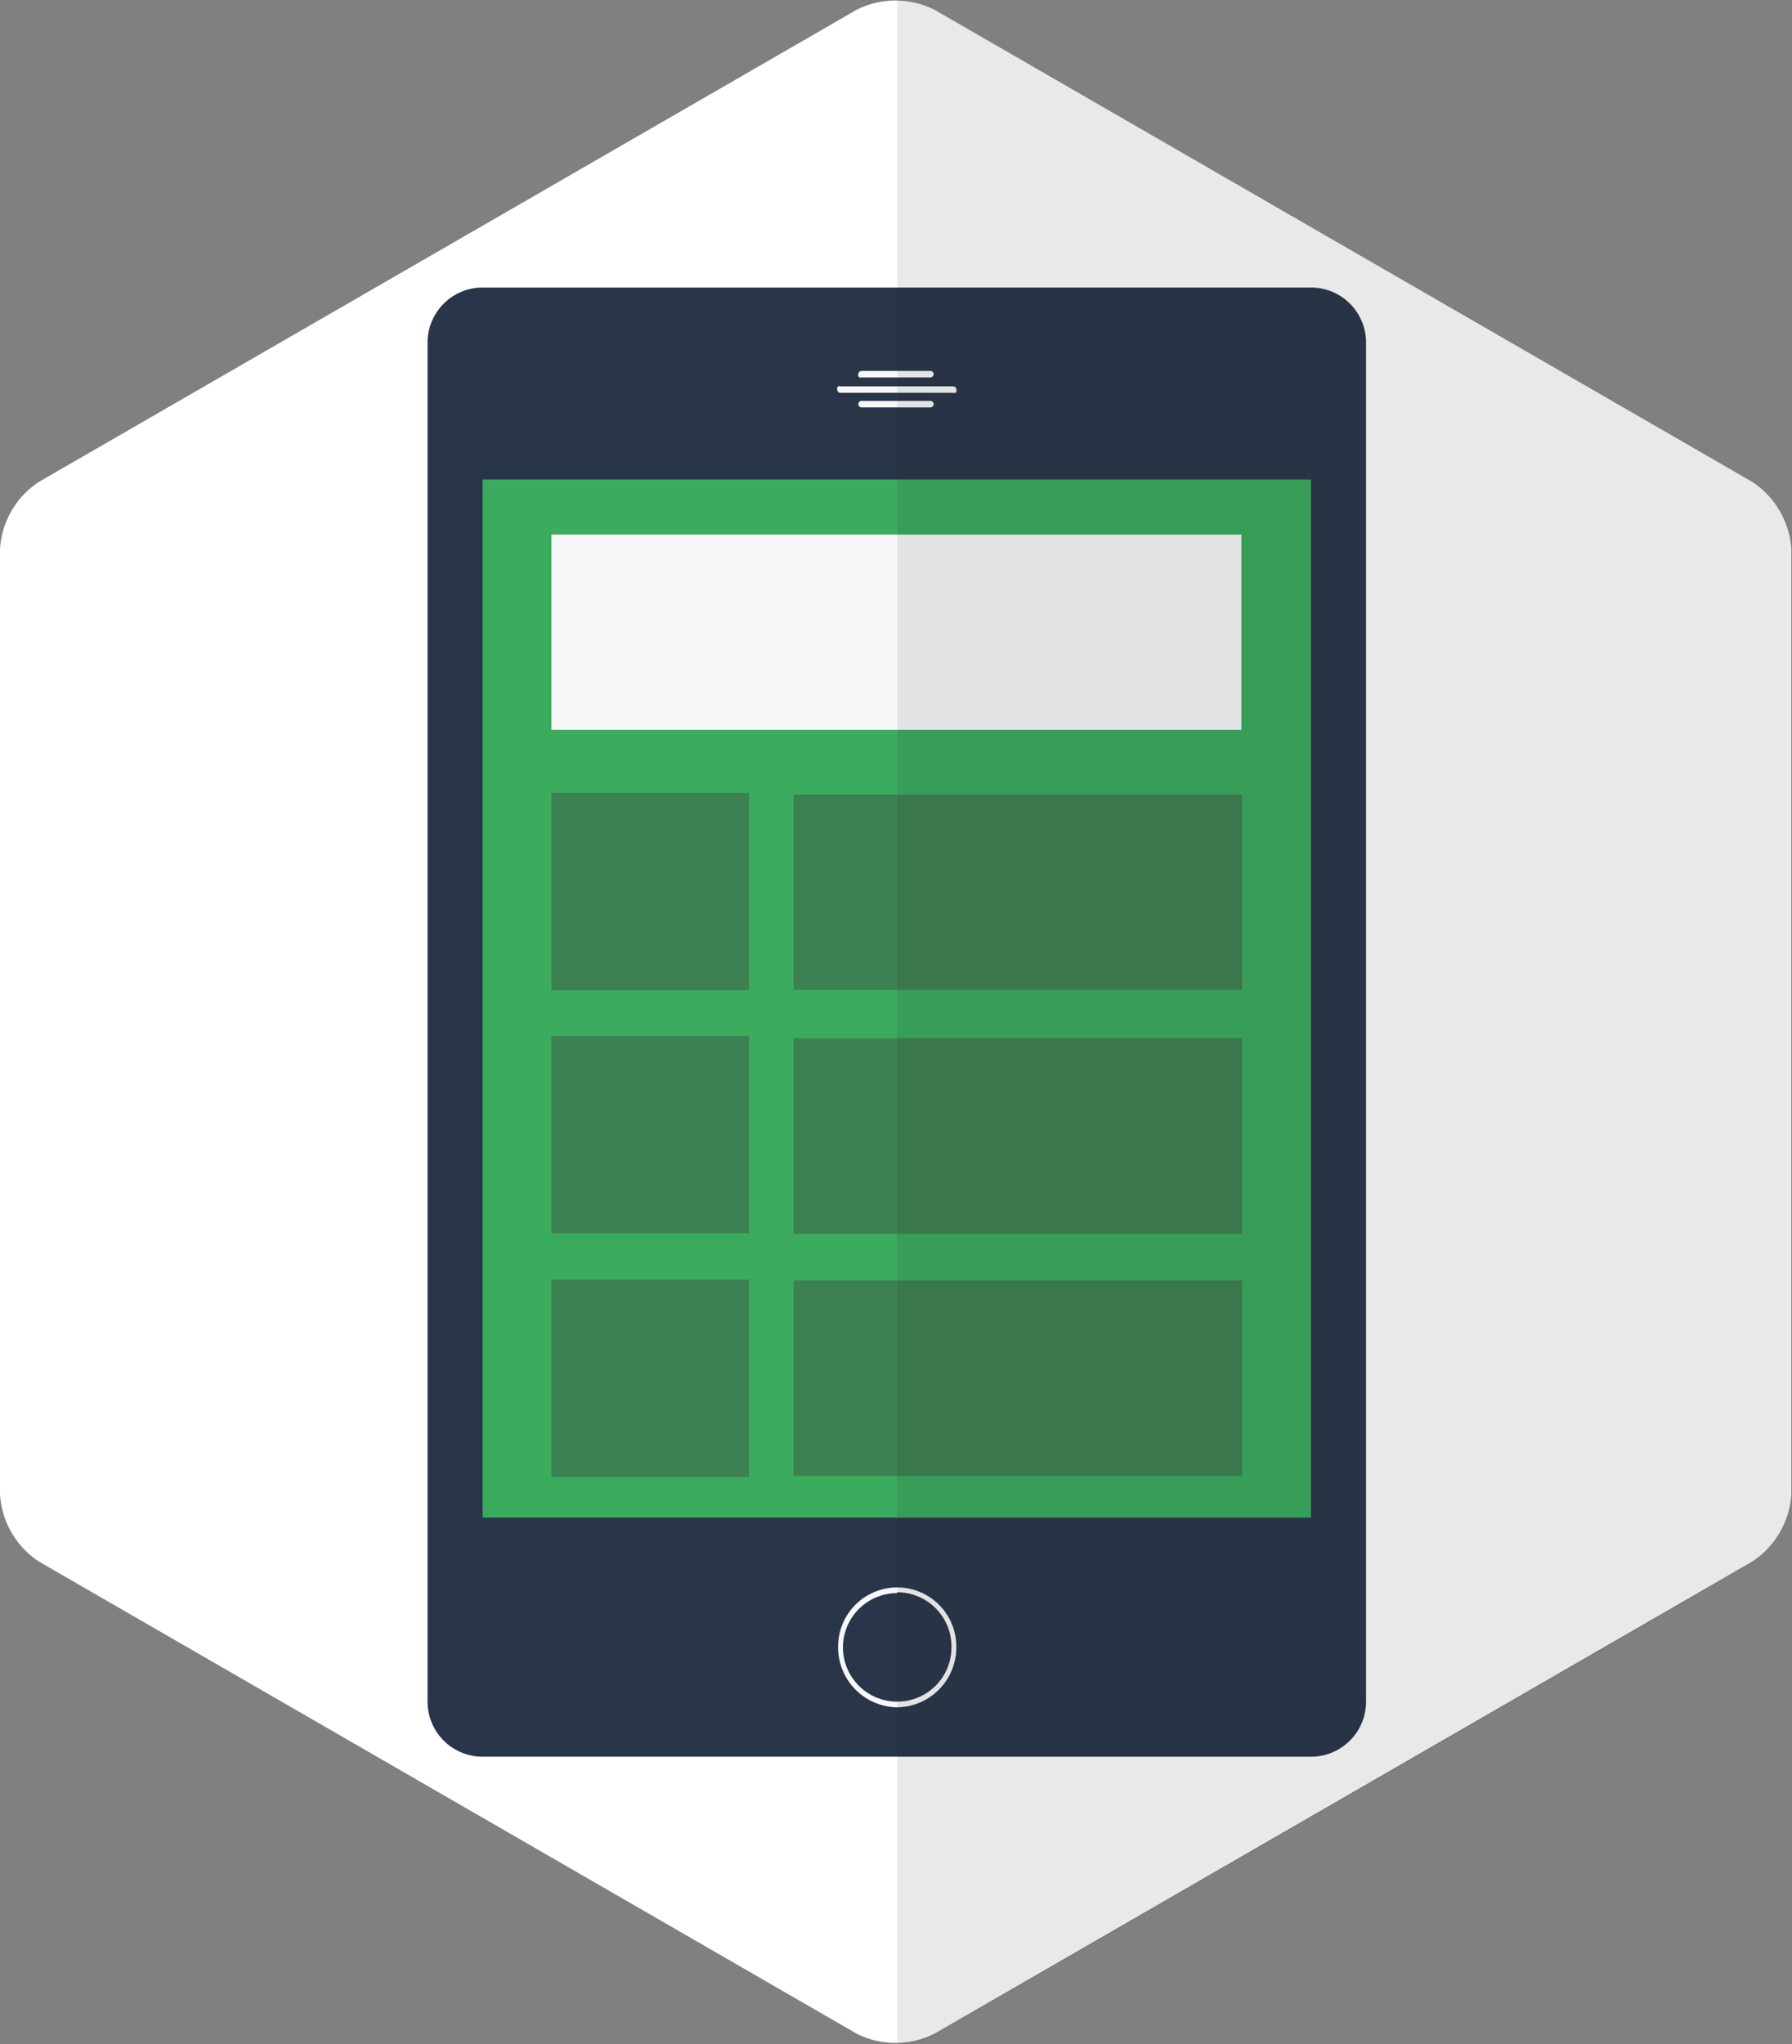 <svg xmlns="http://www.w3.org/2000/svg" viewBox="0 0 221.3 252.4"><rect x="0" y="0" width="221.3" height="252.4" fill="#808080" stroke="none"/><defs><style>.cls-1{fill:#fff;}.cls-2{fill:#293549;}.cls-3{fill:#3bab5e;}.cls-4{fill:#f7f8f9;}.cls-5{fill:#424143;opacity:0.4;}.cls-5,.cls-6{isolation:isolate;}.cls-6{fill:#221f1f;opacity:0.1;}</style></defs><title>agencia</title><g id="Capa_2" data-name="Capa 2"><g id="Pagina_Inicial_Escritorio" data-name="Pagina Inicial Escritorio"><path class="cls-1" d="M0,67.8a10.7,10.7,0,0,1,4.8-8.3l101-58.3a10.7,10.7,0,0,1,9.6,0l101,58.3a10.7,10.7,0,0,1,4.8,8.3V184.5a10.7,10.7,0,0,1-4.8,8.3l-101,58.3a10.7,10.7,0,0,1-9.6,0L4.8,192.8A10.7,10.7,0,0,1,0,184.5Z"/><path class="cls-2" d="M52.8,42.3a6.8,6.8,0,0,1,6.8-6.8H161.9a6.8,6.8,0,0,1,6.8,6.8V210.1a6.8,6.8,0,0,1-6.8,6.8H59.6a6.8,6.8,0,0,1-6.8-6.8Z"/><rect class="cls-3" x="59.6" y="59.2" width="102.3" height="128.18"/><path class="cls-4" d="M114.9,46.6h-8.5a.3.3,0,0,1-.4-.4.4.4,0,0,1,.4-.4h8.5a.4.4,0,1,1,0,.8Z"/><path class="cls-4" d="M117.7,48.5H103.8a.4.4,0,0,1-.4-.4.3.3,0,0,1,.4-.4h13.9a.4.4,0,0,1,.4.4A.3.3,0,0,1,117.7,48.5Z"/><path class="cls-4" d="M114.9,50.3h-8.5a.4.4,0,1,1,0-.8h8.5a.4.4,0,1,1,0,.8Z"/><path class="cls-4" d="M110.8,210.8a7.4,7.4,0,0,1-7.3-7.5,7.3,7.3,0,0,1,7.3-7.3,7.3,7.3,0,0,1,7.3,7.3A7.4,7.4,0,0,1,110.8,210.8Zm0-14.1a6.7,6.7,0,1,0,6.7,6.7A6.7,6.7,0,0,0,110.8,196.6Z"/><rect class="cls-4" x="68.1" y="66" width="85.2" height="24.12"/><rect class="cls-5" x="98" y="98.1" width="55.4" height="24.12"/><rect class="cls-5" x="68.1" y="97.9" width="24.4" height="24.37"/><rect class="cls-5" x="98" y="128.2" width="55.4" height="24.12"/><rect class="cls-5" x="68.1" y="127.9" width="24.4" height="24.37"/><rect class="cls-5" x="98" y="158.1" width="55.4" height="24.12"/><rect class="cls-5" x="68.1" y="158" width="24.4" height="24.37"/><path class="cls-6" d="M216.5,59.5,115.3,1.1A9,9,0,0,0,110.8,0V252.4a9,9,0,0,0,4.5-1.1l101-58.3a10.7,10.7,0,0,0,4.8-8.3V67.8A10.2,10.2,0,0,0,216.5,59.5Z"/></g></g></svg>